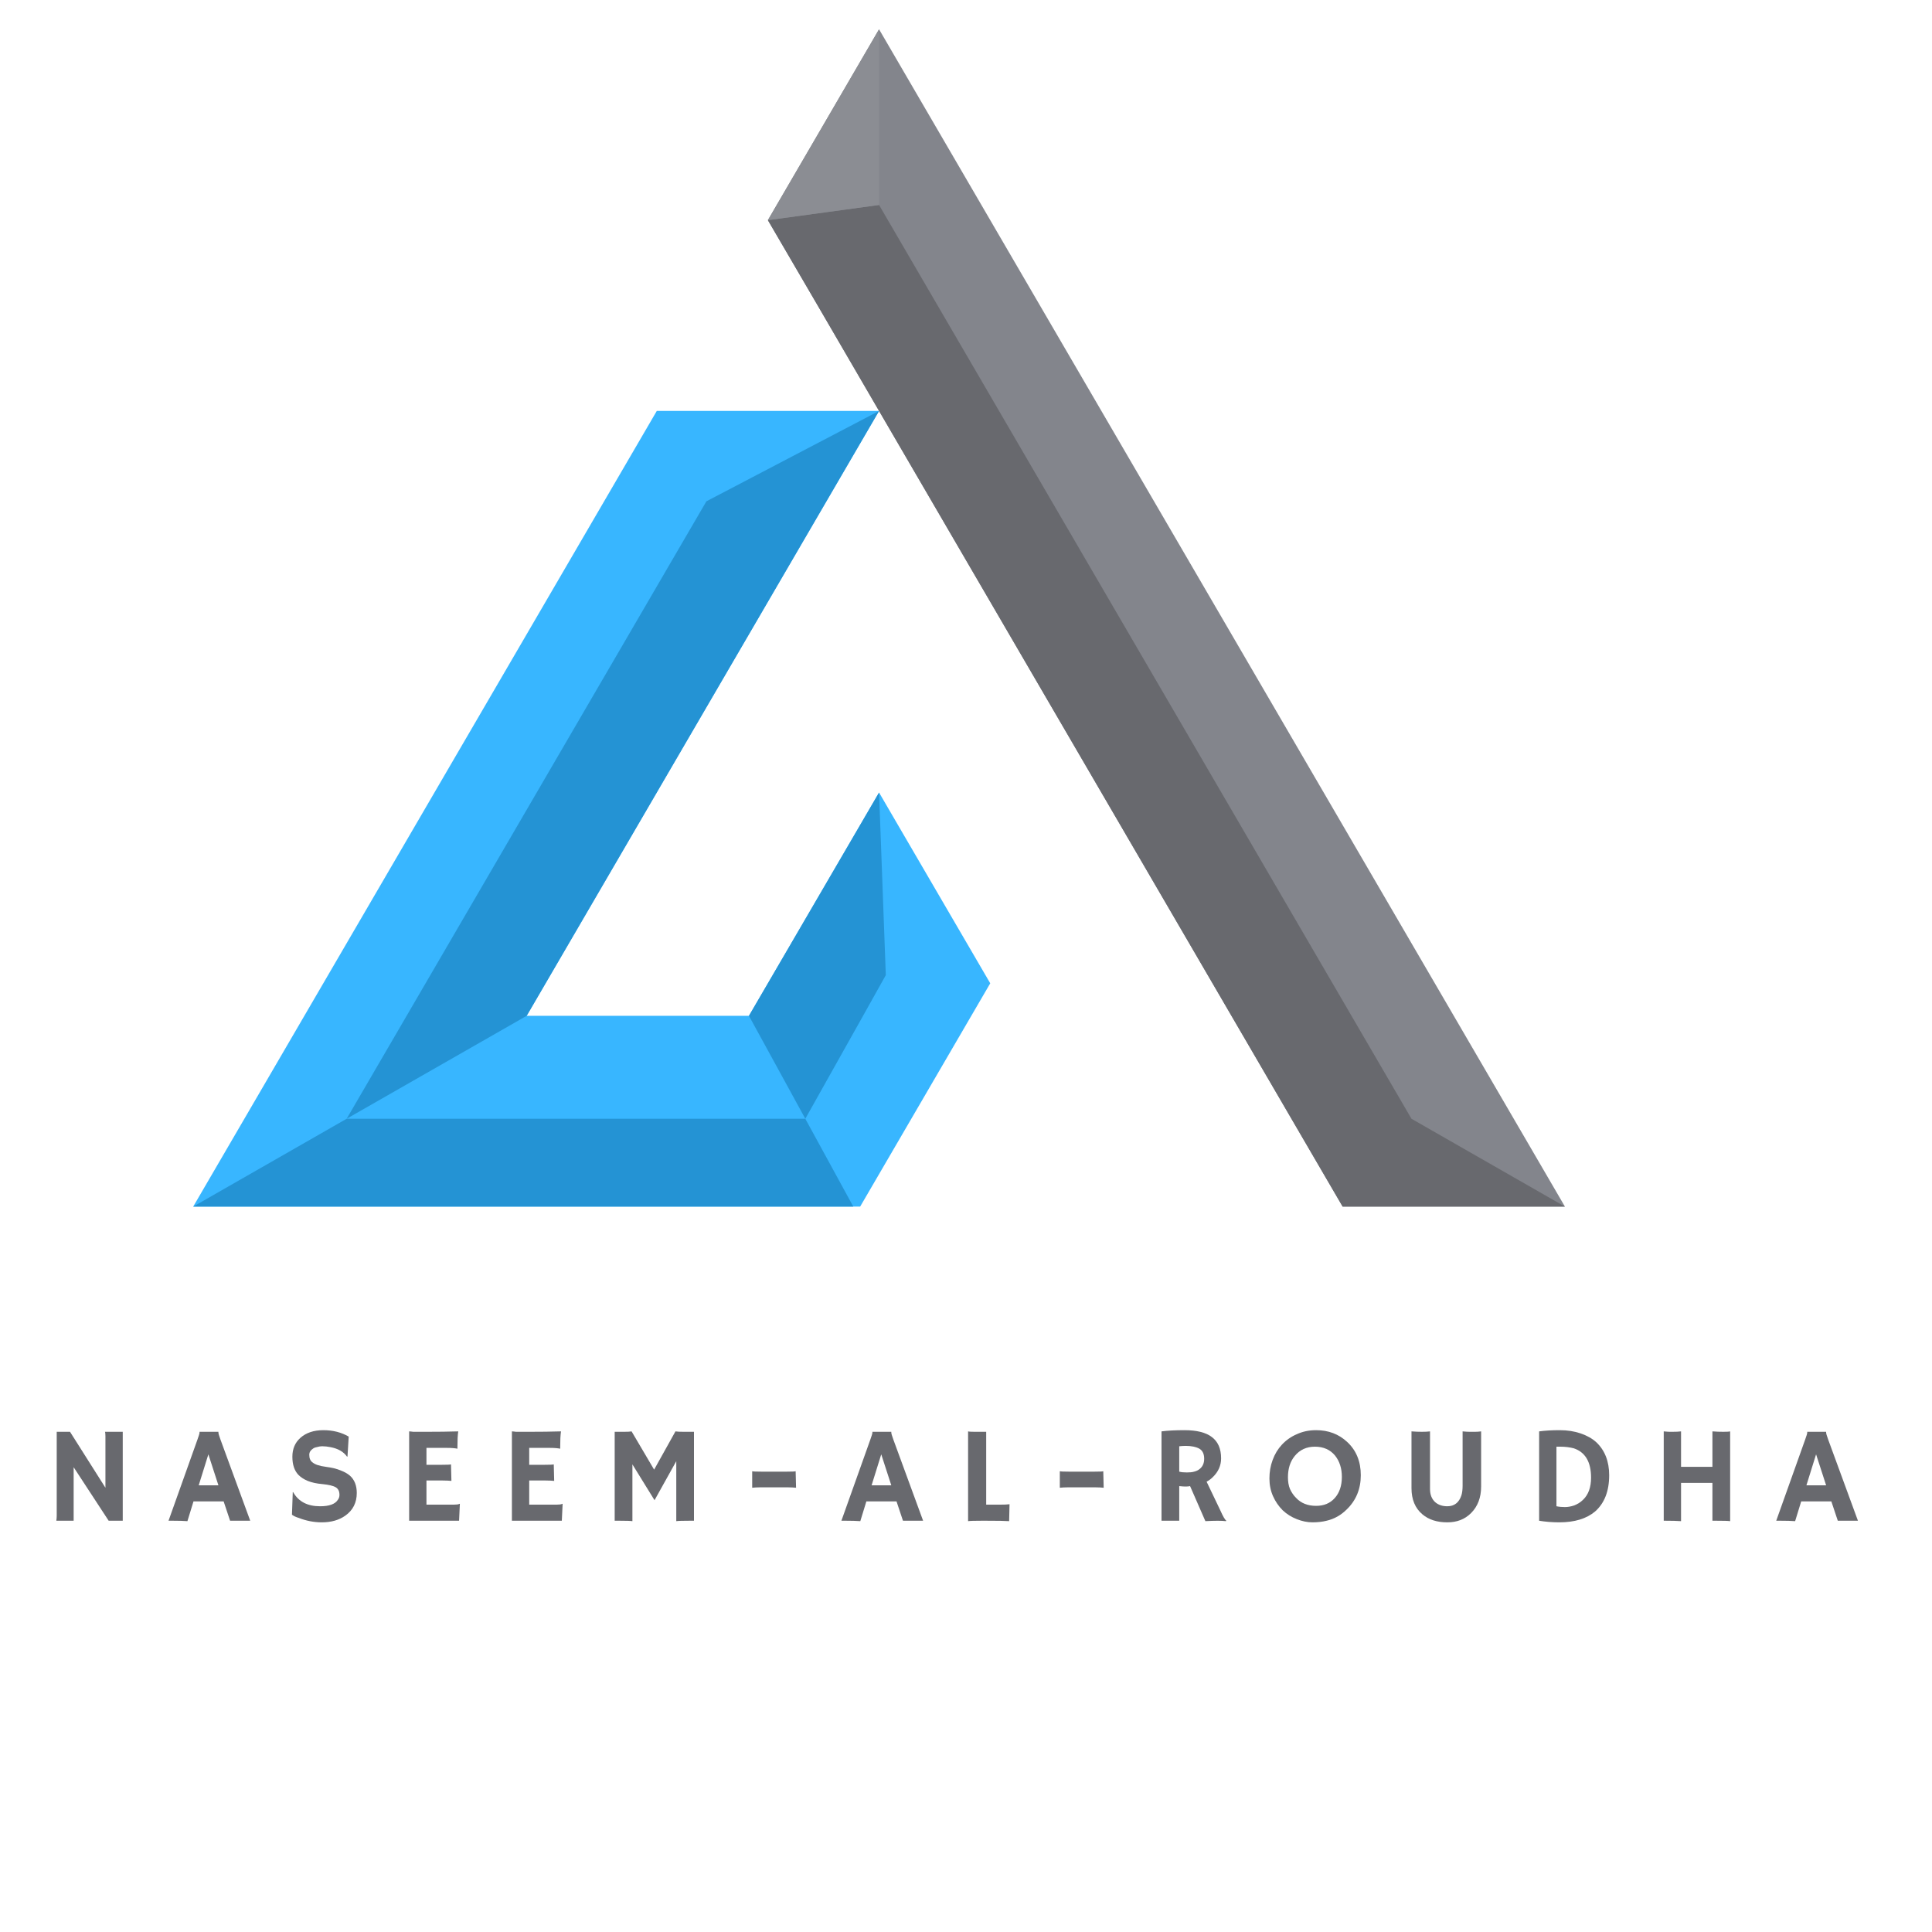 <svg xmlns="http://www.w3.org/2000/svg" xmlns:xlink="http://www.w3.org/1999/xlink" width="100" zoomAndPan="magnify" viewBox="0 0 75 75" height="100" preserveAspectRatio="xMidYMid meet" version="1.0"><defs><g/><clipPath id="6cbf831205"><path d="M 7.5 15 L 39 15 L 39 46.863 L 7.5 46.863 Z M 7.5 15 " clip-rule="nonzero"/></clipPath><clipPath id="82bc7c89ef"><path d="M 29 1.113 L 60.75 1.113 L 60.75 46.863 L 29 46.863 Z M 29 1.113 " clip-rule="nonzero"/></clipPath><clipPath id="2f288d840c"><path d="M 7.5 43 L 34 43 L 34 46.863 L 7.5 46.863 Z M 7.5 43 " clip-rule="nonzero"/></clipPath><clipPath id="ce7e011b95"><path d="M 29 7 L 60.75 7 L 60.75 46.863 L 29 46.863 Z M 29 7 " clip-rule="nonzero"/></clipPath><clipPath id="167ce0ea10"><path d="M 29 1.113 L 35 1.113 L 35 9 L 29 9 Z M 29 1.113 " clip-rule="nonzero"/></clipPath></defs><g clip-path="url(#6cbf831205)"><path fill="#38b6ff" d="M 34.125 15.953 L 25.496 15.953 L 7.5 46.84 L 33.391 46.84 L 38.441 38.172 L 34.859 32.027 L 34.125 30.766 L 33.391 32.027 L 29.074 39.434 L 20.445 39.434 Z M 34.125 15.953 " fill-opacity="1" fill-rule="evenodd"/></g><g clip-path="url(#82bc7c89ef)"><path fill="#83858c" d="M 60.75 46.84 L 34.125 1.137 L 29.809 8.547 L 31.797 11.953 L 34.125 15.953 L 36.492 20.016 L 47.805 39.434 L 50.133 43.43 L 52.121 46.84 Z M 60.75 46.84 " fill-opacity="1" fill-rule="evenodd"/></g><path fill="#2493d4" d="M 34.125 15.953 L 27.422 19.461 L 13.457 43.43 L 20.445 39.434 Z M 34.125 15.953 " fill-opacity="1" fill-rule="evenodd"/><g clip-path="url(#2f288d840c)"><path fill="#2493d4" d="M 13.457 43.43 L 7.5 46.84 L 33.125 46.84 L 31.262 43.43 Z M 13.457 43.43 " fill-opacity="1" fill-rule="evenodd"/></g><path fill="#2493d4" d="M 29.074 39.434 L 31.262 43.43 L 33.504 39.434 L 34.387 37.855 L 34.125 30.766 Z M 29.074 39.434 " fill-opacity="1" fill-rule="evenodd"/><g clip-path="url(#ce7e011b95)"><path fill="#68696e" d="M 36.492 20.016 L 47.805 39.434 L 50.133 43.43 L 52.121 46.84 L 60.75 46.84 L 54.793 43.43 L 34.125 7.957 L 29.809 8.547 L 31.797 11.953 L 34.125 15.953 Z M 36.492 20.016 " fill-opacity="1" fill-rule="evenodd"/></g><g clip-path="url(#167ce0ea10)"><path fill="#8b8d93" d="M 34.125 7.957 L 34.125 1.137 L 29.809 8.547 Z M 34.125 7.957 " fill-opacity="1" fill-rule="evenodd"/></g><g fill="#68696e" fill-opacity="1"><g transform="translate(1.718, 59.035)"><g><path d="M 0.469 0 C 0.477 -0.062 0.484 -0.125 0.484 -0.188 L 0.484 -3.453 L 1 -3.453 L 2.375 -1.281 L 2.375 -3.281 C 2.375 -3.375 2.367 -3.43 2.359 -3.453 L 3.047 -3.453 C 3.047 -3.379 3.047 -3.301 3.047 -3.219 L 3.047 0 L 2.5 0 L 1.141 -2.078 L 1.141 0 Z M 0.469 0 "/></g></g></g><g fill="#68696e" fill-opacity="1"><g transform="translate(6.573, 59.035)"><g><path d="M 0.703 0.016 C 0.547 0.004 0.367 0 0.172 0 L -0.031 0 L 1.094 -3.156 C 1.145 -3.301 1.172 -3.383 1.172 -3.406 C 1.172 -3.426 1.172 -3.441 1.172 -3.453 C 1.285 -3.453 1.406 -3.453 1.531 -3.453 C 1.633 -3.453 1.758 -3.453 1.906 -3.453 C 1.906 -3.441 1.906 -3.43 1.906 -3.422 C 1.906 -3.391 1.93 -3.301 1.984 -3.156 L 3.141 0 C 3.098 0 3.055 0 3.016 0 C 3.016 0 2.969 0 2.875 0 C 2.832 0 2.797 0 2.766 0 L 2.359 0 L 2.109 -0.75 L 0.938 -0.75 Z M 1.906 -1.375 L 1.516 -2.578 L 1.141 -1.375 Z M 1.906 -1.375 "/></g></g></g><g fill="#68696e" fill-opacity="1"><g transform="translate(11.006, 59.035)"><g><path d="M 2.531 -3.266 L 2.484 -2.5 L 2.469 -2.484 C 2.332 -2.68 2.113 -2.805 1.812 -2.859 C 1.707 -2.879 1.609 -2.891 1.516 -2.891 C 1.43 -2.891 1.359 -2.879 1.297 -2.859 C 1.234 -2.848 1.18 -2.828 1.141 -2.797 C 1.047 -2.734 1 -2.656 1 -2.562 C 1 -2.426 1.039 -2.328 1.125 -2.266 C 1.227 -2.18 1.398 -2.125 1.641 -2.094 C 1.879 -2.062 2.07 -2.016 2.219 -1.953 C 2.363 -1.898 2.484 -1.832 2.578 -1.75 C 2.754 -1.594 2.844 -1.367 2.844 -1.078 C 2.844 -0.703 2.695 -0.41 2.406 -0.203 C 2.156 -0.023 1.848 0.062 1.484 0.062 C 1.18 0.062 0.883 0.004 0.594 -0.109 C 0.488 -0.141 0.398 -0.18 0.328 -0.234 L 0.359 -1.109 L 0.375 -1.109 C 0.582 -0.742 0.93 -0.562 1.422 -0.562 C 1.773 -0.562 2.004 -0.645 2.109 -0.812 C 2.148 -0.863 2.172 -0.926 2.172 -1 C 2.172 -1.07 2.16 -1.129 2.141 -1.172 C 2.117 -1.223 2.082 -1.266 2.031 -1.297 C 1.926 -1.359 1.754 -1.398 1.516 -1.422 C 1.285 -1.441 1.094 -1.484 0.938 -1.547 C 0.789 -1.609 0.672 -1.688 0.578 -1.781 C 0.422 -1.945 0.344 -2.18 0.344 -2.484 C 0.344 -2.785 0.445 -3.031 0.656 -3.219 C 0.875 -3.414 1.172 -3.516 1.547 -3.516 C 1.922 -3.516 2.25 -3.43 2.531 -3.266 Z M 2.531 -3.266 "/></g></g></g><g fill="#68696e" fill-opacity="1"><g transform="translate(15.43, 59.035)"><g><path d="M 2.188 -0.625 C 2.289 -0.625 2.363 -0.633 2.406 -0.656 L 2.422 -0.656 L 2.391 0 L 0.453 0 L 0.453 -3.469 C 0.492 -3.469 0.547 -3.461 0.609 -3.453 L 0.781 -3.453 C 0.906 -3.453 1.035 -3.453 1.172 -3.453 C 1.566 -3.453 1.961 -3.457 2.359 -3.469 C 2.336 -3.32 2.328 -3.117 2.328 -2.859 C 2.328 -2.828 2.328 -2.805 2.328 -2.797 C 2.234 -2.816 2.102 -2.828 1.938 -2.828 L 1.125 -2.828 L 1.125 -2.172 L 1.734 -2.172 C 1.922 -2.172 2.035 -2.176 2.078 -2.188 L 2.094 -1.547 C 2.008 -1.555 1.898 -1.562 1.766 -1.562 L 1.125 -1.562 L 1.125 -0.625 Z M 2.188 -0.625 "/></g></g></g><g fill="#68696e" fill-opacity="1"><g transform="translate(19.419, 59.035)"><g><path d="M 2.188 -0.625 C 2.289 -0.625 2.363 -0.633 2.406 -0.656 L 2.422 -0.656 L 2.391 0 L 0.453 0 L 0.453 -3.469 C 0.492 -3.469 0.547 -3.461 0.609 -3.453 L 0.781 -3.453 C 0.906 -3.453 1.035 -3.453 1.172 -3.453 C 1.566 -3.453 1.961 -3.457 2.359 -3.469 C 2.336 -3.32 2.328 -3.117 2.328 -2.859 C 2.328 -2.828 2.328 -2.805 2.328 -2.797 C 2.234 -2.816 2.102 -2.828 1.938 -2.828 L 1.125 -2.828 L 1.125 -2.172 L 1.734 -2.172 C 1.922 -2.172 2.035 -2.176 2.078 -2.188 L 2.094 -1.547 C 2.008 -1.555 1.898 -1.562 1.766 -1.562 L 1.125 -1.562 L 1.125 -0.625 Z M 2.188 -0.625 "/></g></g></g><g fill="#68696e" fill-opacity="1"><g transform="translate(23.409, 59.035)"><g><path d="M 1.141 0.016 C 1.055 0.004 0.898 0 0.672 0 L 0.453 0 L 0.453 -3.453 C 0.566 -3.453 0.691 -3.453 0.828 -3.453 C 0.961 -3.453 1.055 -3.457 1.109 -3.469 L 1.984 -1.984 L 2.812 -3.469 C 2.875 -3.457 2.977 -3.453 3.125 -3.453 C 3.281 -3.453 3.414 -3.453 3.531 -3.453 L 3.531 0 L 3.328 0 C 3.086 0 2.926 0.004 2.844 0.016 L 2.844 -2.312 L 2 -0.797 L 1.141 -2.188 Z M 1.141 0.016 "/></g></g></g><g fill="#68696e" fill-opacity="1"><g transform="translate(28.731, 59.035)"><g><path d="M 0.781 -1.297 C 0.656 -1.297 0.551 -1.289 0.469 -1.281 L 0.469 -1.922 C 0.508 -1.91 0.625 -1.906 0.812 -1.906 L 1.828 -1.906 C 2.016 -1.906 2.125 -1.91 2.156 -1.922 L 2.172 -1.281 C 2.086 -1.289 1.977 -1.297 1.844 -1.297 Z M 0.781 -1.297 "/></g></g></g><g fill="#68696e" fill-opacity="1"><g transform="translate(32.694, 59.035)"><g><path d="M 0.703 0.016 C 0.547 0.004 0.367 0 0.172 0 L -0.031 0 L 1.094 -3.156 C 1.145 -3.301 1.172 -3.383 1.172 -3.406 C 1.172 -3.426 1.172 -3.441 1.172 -3.453 C 1.285 -3.453 1.406 -3.453 1.531 -3.453 C 1.633 -3.453 1.758 -3.453 1.906 -3.453 C 1.906 -3.441 1.906 -3.43 1.906 -3.422 C 1.906 -3.391 1.93 -3.301 1.984 -3.156 L 3.141 0 C 3.098 0 3.055 0 3.016 0 C 3.016 0 2.969 0 2.875 0 C 2.832 0 2.797 0 2.766 0 L 2.359 0 L 2.109 -0.75 L 0.938 -0.75 Z M 1.906 -1.375 L 1.516 -2.578 L 1.141 -1.375 Z M 1.906 -1.375 "/></g></g></g><g fill="#68696e" fill-opacity="1"><g transform="translate(37.128, 59.035)"><g><path d="M 0.953 0 C 0.703 0 0.535 0.004 0.453 0.016 L 0.453 -3.469 C 0.492 -3.457 0.578 -3.453 0.703 -3.453 C 0.836 -3.453 0.988 -3.453 1.156 -3.453 L 1.156 -0.625 L 1.703 -0.625 C 1.859 -0.625 1.977 -0.629 2.062 -0.641 C 2.051 -0.234 2.047 -0.02 2.047 0 L 2.047 0.016 C 1.879 0.004 1.598 0 1.203 0 Z M 0.953 0 "/></g></g></g><g fill="#68696e" fill-opacity="1"><g transform="translate(40.673, 59.035)"><g><path d="M 0.781 -1.297 C 0.656 -1.297 0.551 -1.289 0.469 -1.281 L 0.469 -1.922 C 0.508 -1.91 0.625 -1.906 0.812 -1.906 L 1.828 -1.906 C 2.016 -1.906 2.125 -1.91 2.156 -1.922 L 2.172 -1.281 C 2.086 -1.289 1.977 -1.297 1.844 -1.297 Z M 0.781 -1.297 "/></g></g></g><g fill="#68696e" fill-opacity="1"><g transform="translate(44.637, 59.035)"><g><path d="M 1.562 -1.344 C 1.508 -1.332 1.453 -1.328 1.391 -1.328 C 1.336 -1.328 1.254 -1.332 1.141 -1.344 L 1.141 0 L 0.453 0 L 0.453 -3.469 C 0.691 -3.5 0.988 -3.516 1.344 -3.516 C 1.82 -3.516 2.176 -3.426 2.406 -3.25 C 2.645 -3.07 2.766 -2.797 2.766 -2.422 C 2.766 -2.141 2.656 -1.895 2.438 -1.688 C 2.375 -1.625 2.297 -1.566 2.203 -1.516 L 2.734 -0.406 C 2.836 -0.176 2.914 -0.039 2.969 0 L 2.953 0.016 C 2.785 -0.004 2.52 -0.004 2.156 0.016 Z M 1.391 -2.906 C 1.297 -2.906 1.211 -2.898 1.141 -2.891 L 1.141 -1.906 C 1.223 -1.883 1.32 -1.875 1.438 -1.875 C 1.551 -1.875 1.645 -1.883 1.719 -1.906 C 1.801 -1.926 1.867 -1.957 1.922 -2 C 2.047 -2.094 2.109 -2.227 2.109 -2.406 C 2.109 -2.594 2.047 -2.723 1.922 -2.797 C 1.797 -2.867 1.617 -2.906 1.391 -2.906 Z M 1.391 -2.906 "/></g></g></g><g fill="#68696e" fill-opacity="1"><g transform="translate(49.06, 59.035)"><g><path d="M 0.734 -0.406 C 0.578 -0.562 0.453 -0.742 0.359 -0.953 C 0.266 -1.16 0.219 -1.391 0.219 -1.641 C 0.219 -1.891 0.258 -2.129 0.344 -2.359 C 0.426 -2.586 0.547 -2.785 0.703 -2.953 C 0.867 -3.129 1.062 -3.266 1.281 -3.359 C 1.5 -3.461 1.75 -3.516 2.031 -3.516 C 2.508 -3.516 2.91 -3.363 3.234 -3.062 C 3.586 -2.738 3.766 -2.305 3.766 -1.766 C 3.766 -1.234 3.582 -0.789 3.219 -0.438 C 3 -0.219 2.738 -0.07 2.438 0 C 2.281 0.039 2.098 0.062 1.891 0.062 C 1.691 0.062 1.488 0.02 1.281 -0.062 C 1.07 -0.145 0.891 -0.258 0.734 -0.406 Z M 0.938 -1.688 C 0.938 -1.52 0.961 -1.367 1.016 -1.234 C 1.078 -1.098 1.156 -0.984 1.25 -0.891 C 1.445 -0.68 1.707 -0.578 2.031 -0.578 C 2.332 -0.578 2.57 -0.676 2.75 -0.875 C 2.938 -1.082 3.031 -1.359 3.031 -1.703 C 3.031 -2.035 2.941 -2.312 2.766 -2.531 C 2.578 -2.758 2.316 -2.875 1.984 -2.875 C 1.66 -2.875 1.398 -2.754 1.203 -2.516 C 1.023 -2.297 0.938 -2.02 0.938 -1.688 Z M 0.938 -1.688 "/></g></g></g><g fill="#68696e" fill-opacity="1"><g transform="translate(54.372, 59.035)"><g><path d="M 2.406 -3.469 C 2.52 -3.457 2.609 -3.453 2.672 -3.453 L 2.891 -3.453 C 2.961 -3.453 3.039 -3.457 3.125 -3.469 L 3.125 -1.328 C 3.125 -0.898 2.992 -0.555 2.734 -0.297 C 2.492 -0.055 2.188 0.062 1.812 0.062 C 1.414 0.062 1.094 -0.039 0.844 -0.25 C 0.562 -0.488 0.422 -0.828 0.422 -1.266 L 0.422 -3.469 C 0.566 -3.457 0.703 -3.453 0.828 -3.453 C 0.953 -3.453 1.055 -3.457 1.141 -3.469 L 1.141 -1.234 C 1.141 -1.016 1.207 -0.844 1.344 -0.719 C 1.469 -0.613 1.625 -0.562 1.812 -0.562 C 2.082 -0.562 2.266 -0.703 2.359 -0.984 C 2.391 -1.086 2.406 -1.211 2.406 -1.359 Z M 2.406 -3.469 "/></g></g></g><g fill="#68696e" fill-opacity="1"><g transform="translate(59.249, 59.035)"><g><path d="M 1.281 0.062 C 1 0.062 0.738 0.039 0.5 0 L 0.5 -3.469 C 0.727 -3.5 0.992 -3.516 1.297 -3.516 C 1.598 -3.516 1.867 -3.473 2.109 -3.391 C 2.359 -3.305 2.562 -3.191 2.719 -3.047 C 3.051 -2.734 3.219 -2.305 3.219 -1.766 C 3.219 -1.148 3.035 -0.68 2.672 -0.359 C 2.336 -0.078 1.875 0.062 1.281 0.062 Z M 1.172 -0.562 C 1.285 -0.539 1.395 -0.531 1.5 -0.531 C 1.613 -0.531 1.734 -0.551 1.859 -0.594 C 1.992 -0.645 2.109 -0.719 2.203 -0.812 C 2.41 -1.008 2.516 -1.297 2.516 -1.672 C 2.516 -2.285 2.289 -2.664 1.844 -2.812 C 1.688 -2.852 1.516 -2.875 1.328 -2.875 L 1.25 -2.875 C 1.227 -2.875 1.203 -2.875 1.172 -2.875 Z M 1.172 -0.562 "/></g></g></g><g fill="#68696e" fill-opacity="1"><g transform="translate(64.117, 59.035)"><g><path d="M 1.141 0.016 C 0.973 0.004 0.781 0 0.562 0 L 0.469 0 L 0.469 -3.469 C 0.582 -3.457 0.66 -3.453 0.703 -3.453 L 0.812 -3.453 C 0.945 -3.453 1.055 -3.457 1.141 -3.469 L 1.141 -2.094 L 2.359 -2.094 L 2.359 -3.469 C 2.504 -3.457 2.645 -3.453 2.781 -3.453 C 2.914 -3.453 3.004 -3.457 3.047 -3.469 L 3.047 0.016 C 2.961 0.004 2.797 0 2.547 0 L 2.359 0 L 2.359 -1.469 L 1.141 -1.469 Z M 1.141 0.016 "/></g></g></g><g fill="#68696e" fill-opacity="1"><g transform="translate(68.984, 59.035)"><g><path d="M 0.703 0.016 C 0.547 0.004 0.367 0 0.172 0 L -0.031 0 L 1.094 -3.156 C 1.145 -3.301 1.172 -3.383 1.172 -3.406 C 1.172 -3.426 1.172 -3.441 1.172 -3.453 C 1.285 -3.453 1.406 -3.453 1.531 -3.453 C 1.633 -3.453 1.758 -3.453 1.906 -3.453 C 1.906 -3.441 1.906 -3.43 1.906 -3.422 C 1.906 -3.391 1.93 -3.301 1.984 -3.156 L 3.141 0 C 3.098 0 3.055 0 3.016 0 C 3.016 0 2.969 0 2.875 0 C 2.832 0 2.797 0 2.766 0 L 2.359 0 L 2.109 -0.75 L 0.938 -0.75 Z M 1.906 -1.375 L 1.516 -2.578 L 1.141 -1.375 Z M 1.906 -1.375 "/></g></g></g></svg>